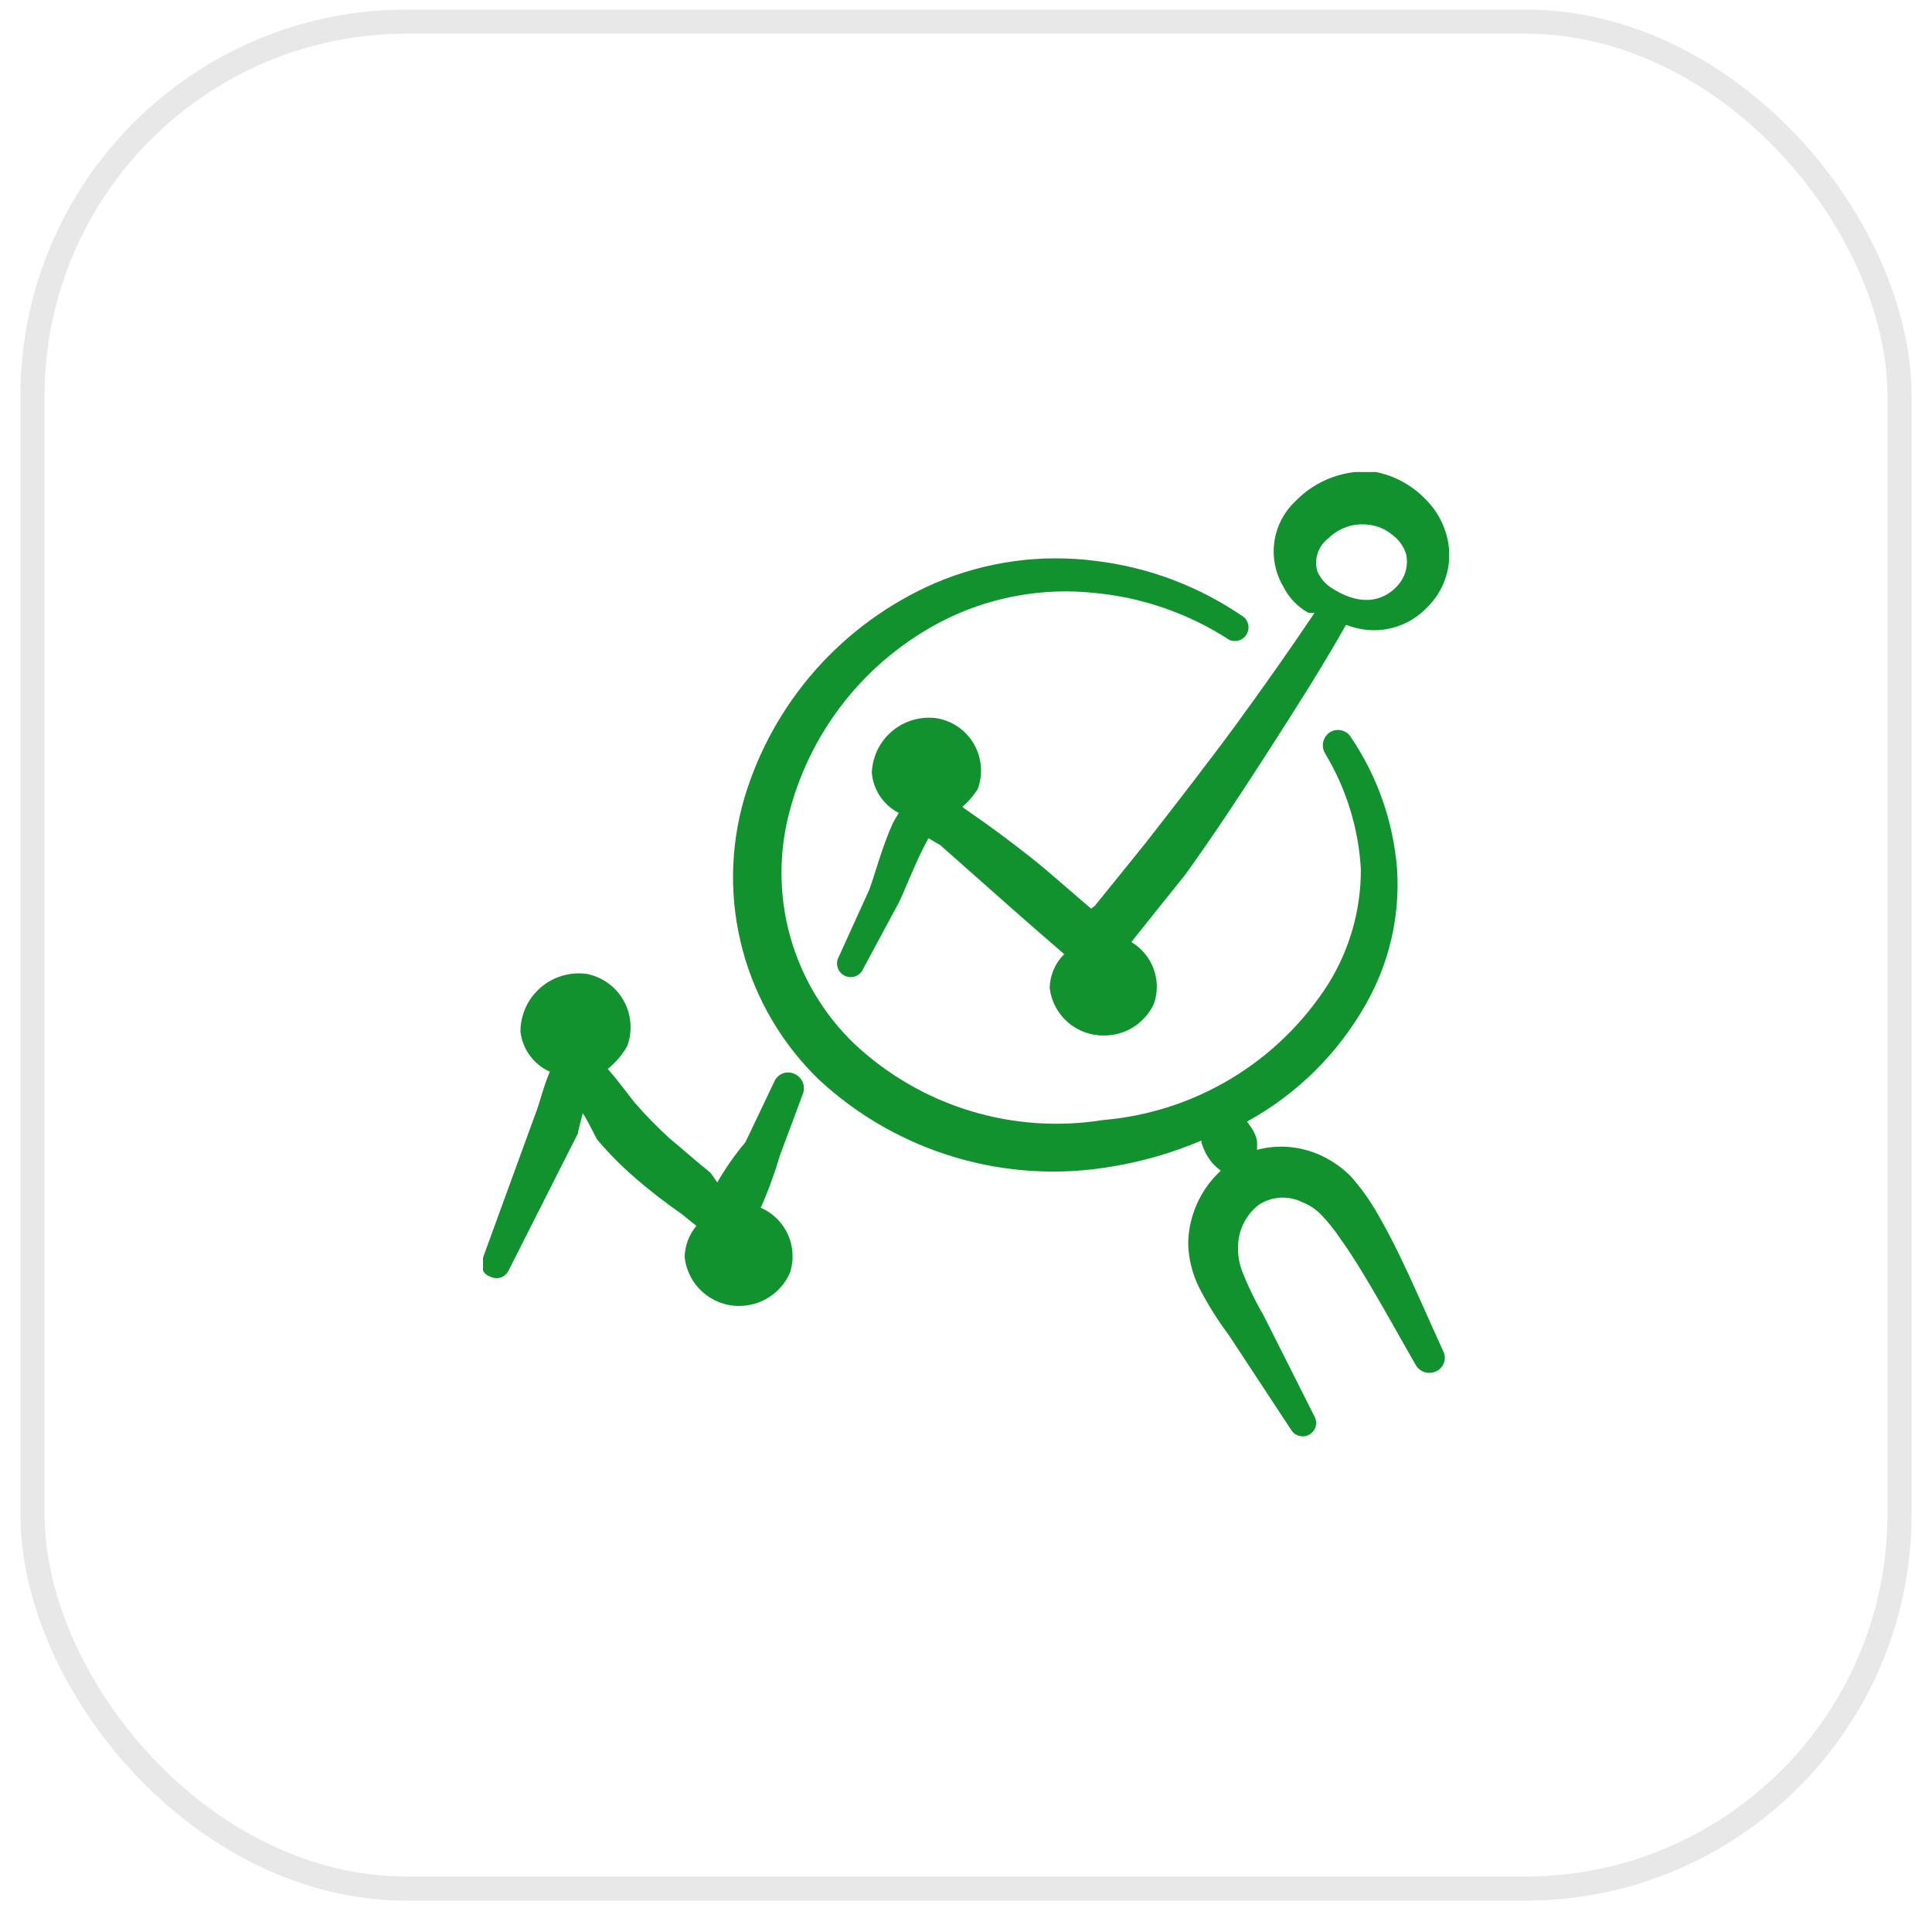 <svg width="80" height="79" viewBox="0 0 80 79" fill="none" xmlns="http://www.w3.org/2000/svg">
<rect x="1.345" y="0.895" width="77.31" height="77.31" rx="15.5" stroke="#E8E8E8"/>
<g clip-path="url(#clip0_44_1034)">
<path fill-rule="evenodd" clip-rule="evenodd" d="M57.917 51.912C57.633 51.328 57.333 50.762 57.033 50.245C56.724 49.704 56.361 49.196 55.95 48.728C55.607 48.38 55.207 48.092 54.767 47.878C53.922 47.467 52.958 47.372 52.05 47.612C52.056 47.501 52.056 47.389 52.05 47.278C52.05 47.128 51.967 46.978 51.9 46.828C51.821 46.694 51.732 46.566 51.633 46.445C53.691 45.317 55.394 43.638 56.55 41.595C57.522 39.896 57.974 37.949 57.85 35.995C57.698 34.045 57.044 32.167 55.95 30.545C55.909 30.473 55.853 30.409 55.787 30.358C55.721 30.307 55.646 30.27 55.565 30.248C55.485 30.227 55.401 30.221 55.318 30.232C55.235 30.243 55.156 30.27 55.083 30.312C54.939 30.401 54.835 30.544 54.795 30.709C54.754 30.874 54.78 31.049 54.867 31.195C55.746 32.65 56.255 34.298 56.35 35.995C56.356 37.674 55.888 39.32 55 40.745C53.985 42.337 52.616 43.673 51 44.65C49.384 45.627 47.565 46.219 45.683 46.378C43.844 46.674 41.961 46.545 40.179 46.002C38.397 45.459 36.762 44.516 35.4 43.245C34.122 42.026 33.197 40.484 32.721 38.783C32.246 37.082 32.239 35.283 32.7 33.578C33.161 31.836 33.997 30.214 35.148 28.827C36.299 27.44 37.739 26.32 39.367 25.545C41.202 24.689 43.235 24.343 45.25 24.545C47.264 24.724 49.204 25.393 50.9 26.495C51.023 26.55 51.161 26.56 51.29 26.523C51.419 26.485 51.531 26.403 51.605 26.291C51.679 26.178 51.711 26.044 51.695 25.91C51.679 25.776 51.616 25.653 51.517 25.562C49.693 24.296 47.587 23.494 45.383 23.228C43.119 22.931 40.817 23.248 38.717 24.145C36.83 24.966 35.145 26.189 33.78 27.729C32.415 29.27 31.404 31.09 30.817 33.062C30.223 35.106 30.199 37.273 30.748 39.33C31.297 41.386 32.399 43.253 33.933 44.728C35.537 46.209 37.458 47.302 39.55 47.923C41.642 48.544 43.849 48.677 46 48.312C47.289 48.104 48.548 47.74 49.75 47.228V47.312C49.798 47.467 49.859 47.617 49.933 47.762C50.012 47.911 50.107 48.05 50.217 48.178C50.32 48.287 50.431 48.387 50.55 48.478C50.129 48.864 49.792 49.333 49.56 49.855C49.328 50.377 49.205 50.941 49.2 51.512C49.219 52.137 49.372 52.751 49.65 53.312C50 53.995 50.407 54.647 50.867 55.262L53.467 59.212C53.544 59.338 53.668 59.428 53.812 59.462C53.956 59.497 54.107 59.472 54.233 59.395C54.359 59.318 54.45 59.194 54.484 59.05C54.518 58.906 54.494 58.754 54.417 58.628L52.3 54.428C51.959 53.841 51.664 53.228 51.417 52.595C51.3 52.264 51.249 51.913 51.267 51.562C51.278 51.239 51.36 50.922 51.507 50.634C51.654 50.346 51.862 50.094 52.117 49.895C52.38 49.719 52.685 49.615 53.001 49.595C53.317 49.575 53.633 49.638 53.917 49.778C54.22 49.895 54.493 50.077 54.717 50.312C54.994 50.6 55.245 50.913 55.467 51.245C55.95 51.912 56.367 52.595 56.767 53.278C57.4 54.345 58 55.445 58.617 56.512C58.698 56.66 58.834 56.771 58.996 56.821C59.158 56.871 59.333 56.856 59.483 56.778C59.558 56.742 59.624 56.69 59.678 56.627C59.733 56.563 59.773 56.49 59.798 56.41C59.823 56.331 59.832 56.247 59.823 56.164C59.815 56.082 59.79 56.001 59.75 55.928C59.117 54.545 58.55 53.212 57.917 51.912Z" fill="#11922F"/>
<path fill-rule="evenodd" clip-rule="evenodd" d="M32.083 44.745L30.867 47.295C30.43 47.816 30.04 48.373 29.7 48.962C29.567 48.778 29.45 48.595 29.4 48.545C28.833 48.095 28.317 47.628 27.733 47.145C27.221 46.68 26.737 46.184 26.283 45.662C26.167 45.528 25.633 44.795 25.167 44.262C25.489 44.003 25.76 43.686 25.967 43.328C26.082 43.023 26.129 42.696 26.105 42.37C26.081 42.044 25.987 41.728 25.828 41.442C25.669 41.157 25.451 40.909 25.187 40.717C24.923 40.525 24.62 40.392 24.3 40.328C23.959 40.281 23.611 40.307 23.281 40.405C22.95 40.502 22.644 40.67 22.384 40.896C22.123 41.121 21.914 41.4 21.77 41.713C21.627 42.027 21.552 42.367 21.55 42.712C21.591 43.071 21.724 43.414 21.938 43.706C22.151 43.998 22.437 44.23 22.767 44.378C22.517 44.945 22.283 45.878 22.2 46.045L20 52.078C19.959 52.151 19.935 52.232 19.93 52.316C19.925 52.399 19.939 52.482 19.972 52.559C20.004 52.637 20.053 52.705 20.116 52.761C20.178 52.816 20.253 52.856 20.333 52.878C20.4 52.909 20.472 52.925 20.545 52.928C20.618 52.93 20.691 52.917 20.76 52.891C20.828 52.864 20.89 52.825 20.943 52.774C20.996 52.723 21.038 52.662 21.067 52.595L23.933 46.928C23.933 46.845 24.033 46.462 24.133 46.095C24.417 46.545 24.667 47.112 24.733 47.195C25.242 47.796 25.799 48.353 26.4 48.862C26.981 49.36 27.587 49.827 28.217 50.262L28.833 50.762C28.529 51.127 28.358 51.586 28.35 52.062C28.412 52.616 28.675 53.127 29.09 53.499C29.505 53.871 30.043 54.078 30.6 54.078C31.043 54.079 31.477 53.953 31.849 53.713C32.222 53.474 32.517 53.132 32.7 52.728C32.88 52.208 32.856 51.638 32.633 51.135C32.41 50.631 32.006 50.23 31.5 50.012C31.809 49.319 32.071 48.606 32.283 47.878L33.233 45.328C33.302 45.173 33.307 44.998 33.248 44.839C33.189 44.68 33.07 44.551 32.917 44.478C32.844 44.441 32.766 44.418 32.685 44.411C32.604 44.404 32.522 44.413 32.444 44.438C32.367 44.463 32.295 44.503 32.233 44.556C32.171 44.608 32.12 44.672 32.083 44.745Z" fill="#11922F"/>
<path fill-rule="evenodd" clip-rule="evenodd" d="M54.183 25.378C54.267 25.385 54.35 25.385 54.433 25.378C53.4 26.912 52.333 28.428 51.25 29.912C50.167 31.395 48.733 33.245 47.433 34.912L45.333 37.512L45.183 37.628L43.75 36.395C43.383 36.078 43.033 35.778 42.65 35.478C41.8 34.812 40.983 34.195 40.05 33.562L39.85 33.412C40.096 33.199 40.309 32.952 40.483 32.678C40.596 32.377 40.641 32.054 40.615 31.734C40.59 31.413 40.494 31.102 40.335 30.822C40.176 30.543 39.958 30.301 39.695 30.115C39.433 29.929 39.133 29.803 38.817 29.745C38.487 29.695 38.151 29.716 37.831 29.805C37.51 29.894 37.212 30.05 36.955 30.263C36.699 30.475 36.49 30.739 36.343 31.038C36.196 31.336 36.113 31.662 36.1 31.995C36.128 32.345 36.245 32.682 36.441 32.974C36.636 33.266 36.903 33.503 37.217 33.662C37.133 33.812 37.05 33.928 36.967 34.095C36.533 35.045 36.2 36.295 36 36.828L34.683 39.728C34.644 39.856 34.651 39.995 34.704 40.118C34.757 40.241 34.851 40.342 34.971 40.402C35.092 40.462 35.229 40.477 35.359 40.446C35.49 40.414 35.605 40.337 35.683 40.228L37.217 37.378C37.433 36.945 37.8 35.978 38.217 35.145C38.3 34.995 38.367 34.845 38.45 34.712L38.933 34.995L42.267 37.945L44.067 39.512C43.687 39.886 43.472 40.395 43.467 40.928C43.537 41.476 43.807 41.978 44.226 42.339C44.644 42.699 45.181 42.891 45.733 42.878C46.165 42.877 46.587 42.752 46.95 42.519C47.313 42.285 47.602 41.953 47.783 41.562C47.945 41.094 47.94 40.585 47.77 40.121C47.6 39.656 47.275 39.264 46.85 39.012L46.95 38.878L49.083 36.212C50.283 34.545 51.467 32.745 52.6 30.978C53.733 29.212 54.733 27.645 55.733 25.878L56 25.962C56.549 26.131 57.135 26.142 57.69 25.991C58.245 25.84 58.745 25.535 59.133 25.112C59.444 24.799 59.682 24.422 59.831 24.007C59.981 23.593 60.039 23.151 60 22.712C59.922 21.926 59.568 21.194 59 20.645C58.449 20.081 57.74 19.698 56.967 19.545C56.355 19.48 55.737 19.556 55.159 19.767C54.581 19.978 54.059 20.318 53.633 20.762C53.164 21.205 52.859 21.794 52.769 22.433C52.678 23.071 52.806 23.722 53.133 24.278C53.362 24.744 53.728 25.129 54.183 25.378ZM55 22.295C55.216 22.08 55.479 21.916 55.768 21.818C56.057 21.72 56.364 21.689 56.667 21.728C57.028 21.767 57.37 21.912 57.65 22.145C57.932 22.35 58.137 22.643 58.233 22.978C58.27 23.174 58.267 23.376 58.224 23.57C58.181 23.765 58.099 23.949 57.983 24.112C57.883 24.245 56.967 25.528 55.133 24.345C54.876 24.18 54.673 23.942 54.55 23.662C54.477 23.415 54.482 23.152 54.562 22.908C54.642 22.664 54.795 22.45 55 22.295Z" fill="#11922F"/>
</g>
<defs>
<clipPath id="clip0_44_1034">
<rect width="40" height="40" fill="white" transform="translate(20 19.545)"/>
</clipPath>
</defs>
</svg>
